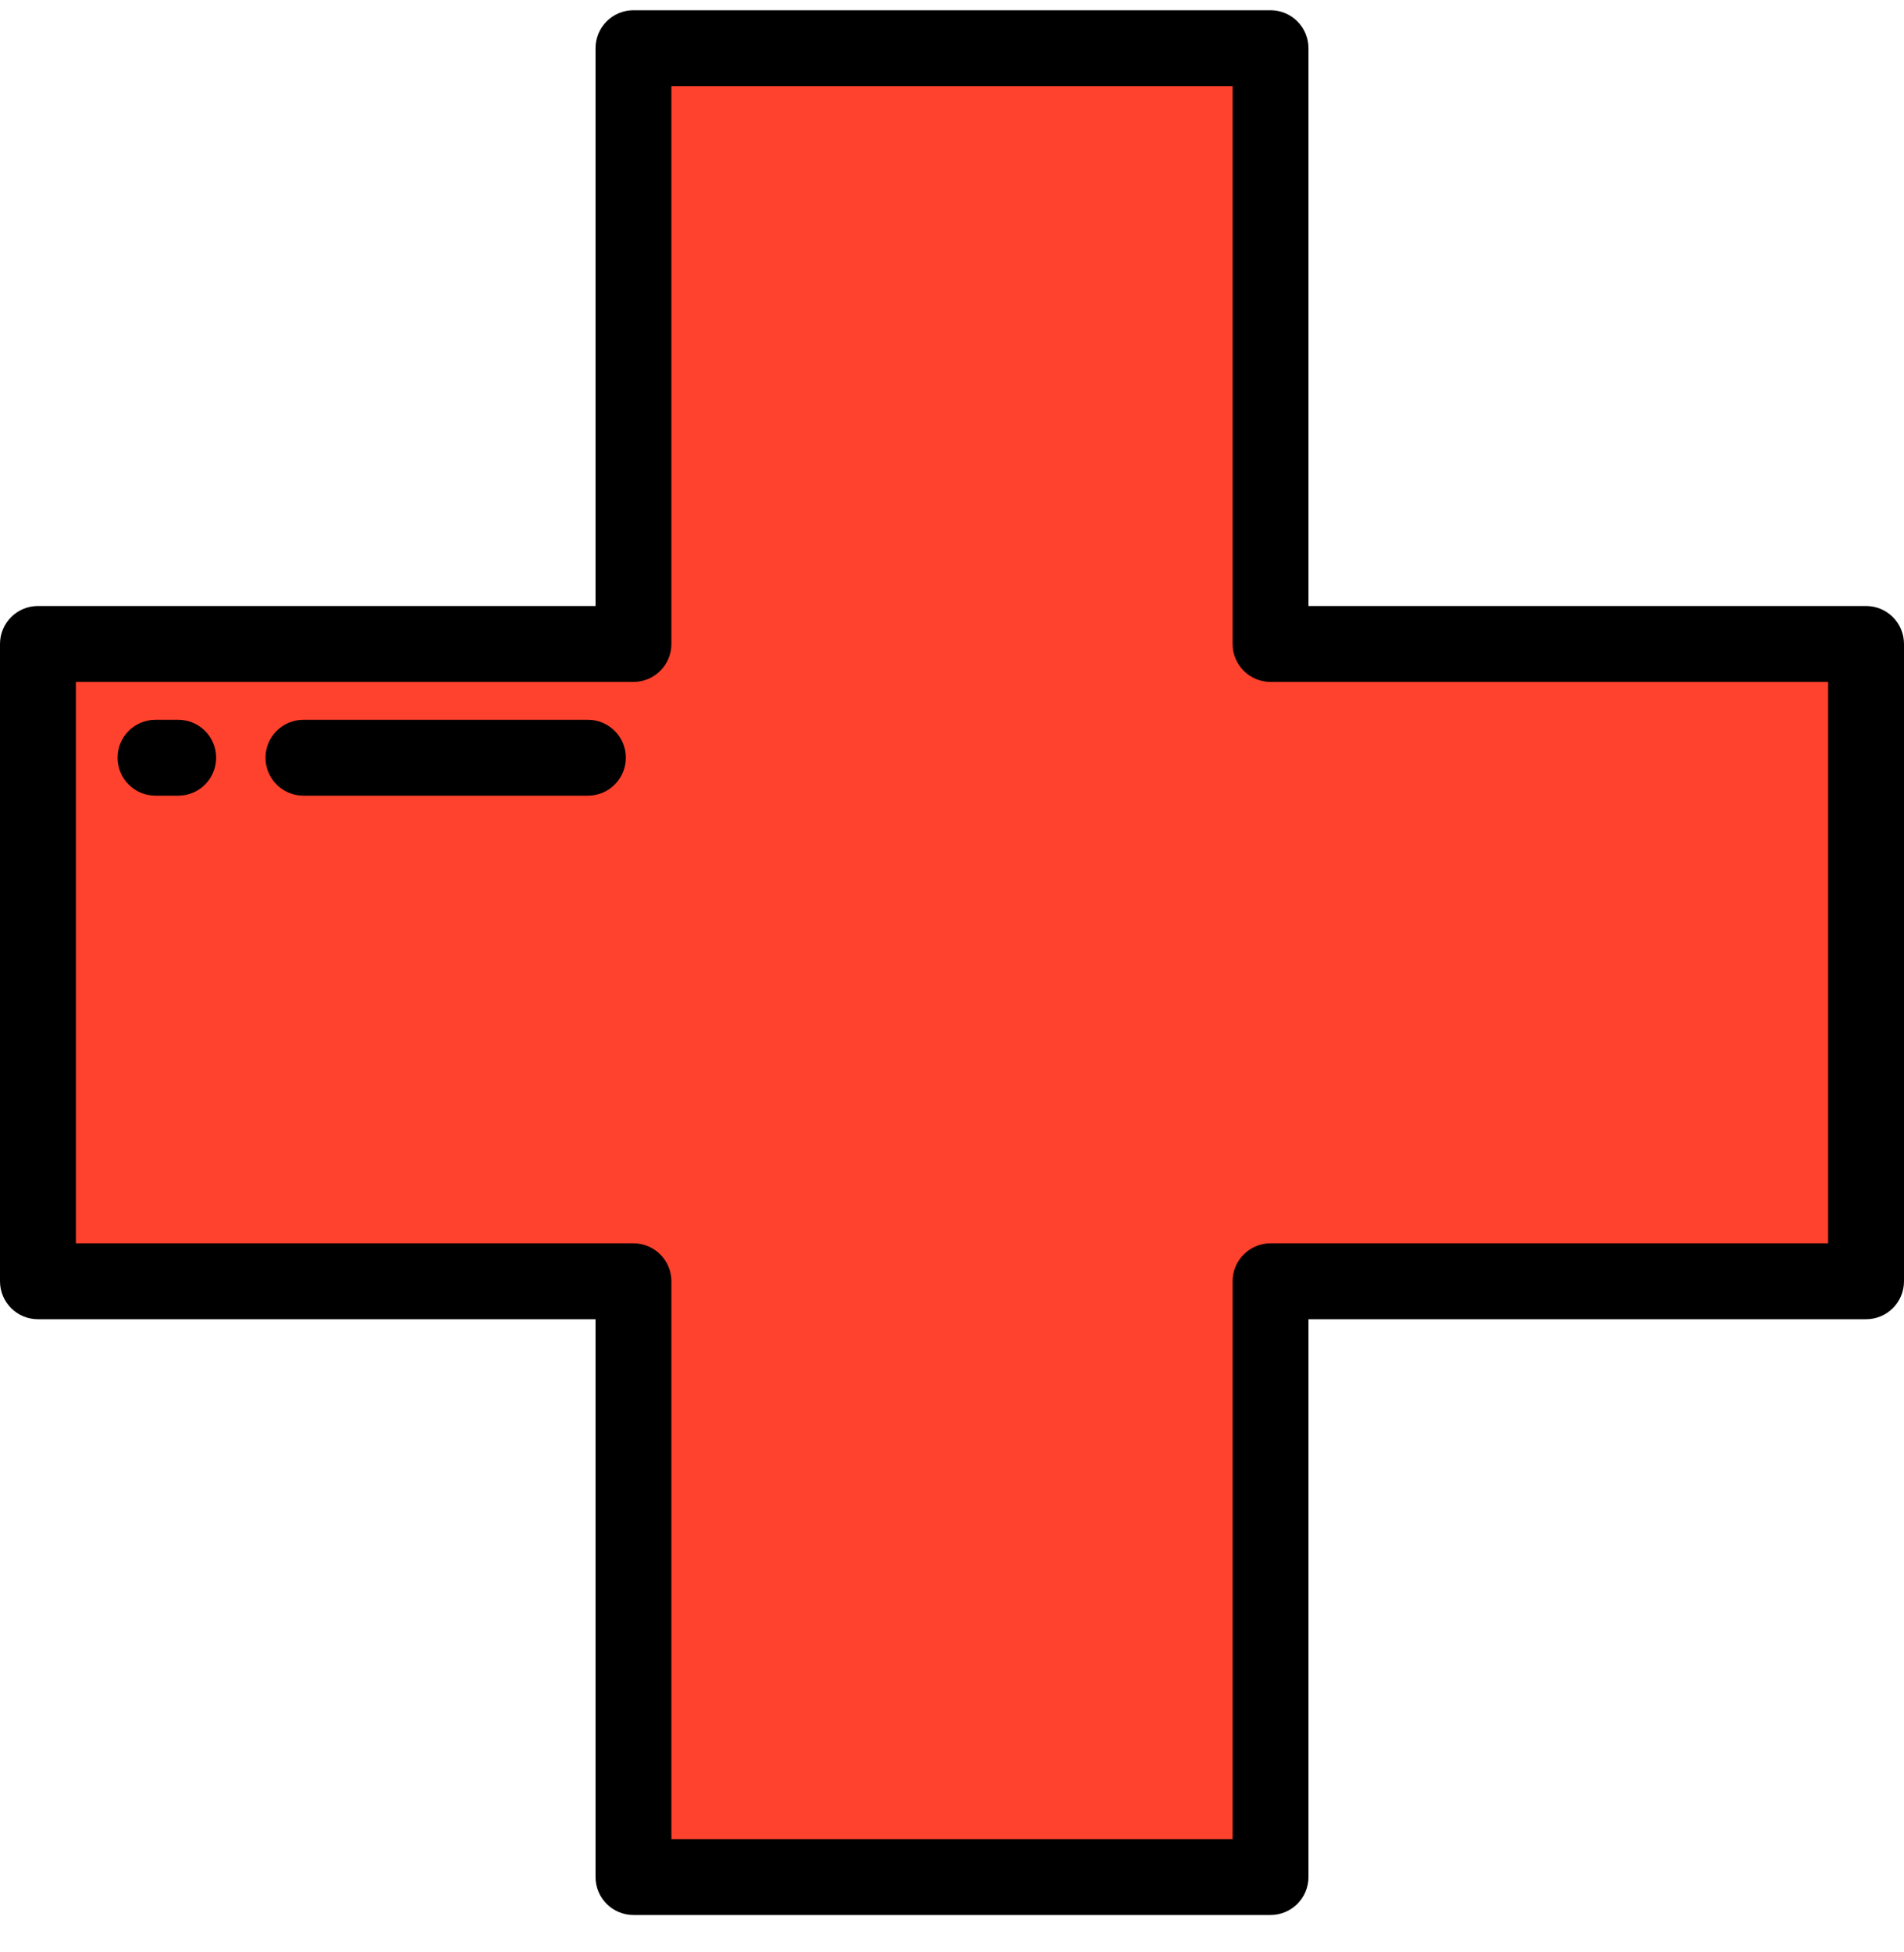 <svg width="40" height="41" viewBox="0 0 40 41" fill="none" xmlns="http://www.w3.org/2000/svg">
<g clip-path="url(#clip0_64_1788)">
<path d="M39.203 13.523H26.692V1.012H13.308V13.523H0.797V26.907H13.308V39.418H26.692V26.907H39.203V13.523Z" fill="#FF422D"/>
<path d="M26.692 40.215H13.308C12.868 40.215 12.511 39.858 12.511 39.418V27.704H0.797C0.357 27.704 0 27.347 0 26.907V13.523C0 13.083 0.357 12.726 0.797 12.726H12.511V1.012C12.511 0.572 12.868 0.215 13.308 0.215H26.692C27.132 0.215 27.489 0.572 27.489 1.012V12.726H39.203C39.643 12.726 40 13.083 40 13.523V26.907C40 27.347 39.643 27.704 39.203 27.704H27.489V39.418C27.489 39.858 27.132 40.215 26.692 40.215ZM14.105 38.621H25.895V26.907C25.895 26.467 26.252 26.11 26.692 26.11H38.406V14.32H26.692C26.252 14.32 25.895 13.963 25.895 13.523V1.809H14.105V13.523C14.105 13.963 13.748 14.32 13.308 14.32H1.594V26.11H13.308C13.748 26.11 14.105 26.467 14.105 26.907V38.621Z" fill="black"/>
<path d="M12.351 16.709H6.375C5.935 16.709 5.578 16.352 5.578 15.912C5.578 15.472 5.935 15.116 6.375 15.116H12.351C12.791 15.116 13.148 15.472 13.148 15.912C13.148 16.352 12.791 16.709 12.351 16.709Z" fill="black"/>
<path d="M3.745 16.709H3.267C2.826 16.709 2.47 16.352 2.47 15.912C2.47 15.472 2.826 15.116 3.267 15.116H3.745C4.185 15.116 4.541 15.472 4.541 15.912C4.541 16.352 4.185 16.709 3.745 16.709Z" fill="black"/>
</g>
<defs>
<clipPath id="clip0_64_1788">
<rect width="40" height="40" fill="white" transform="translate(0 0.215)"/>
</clipPath>
</defs>
</svg>
